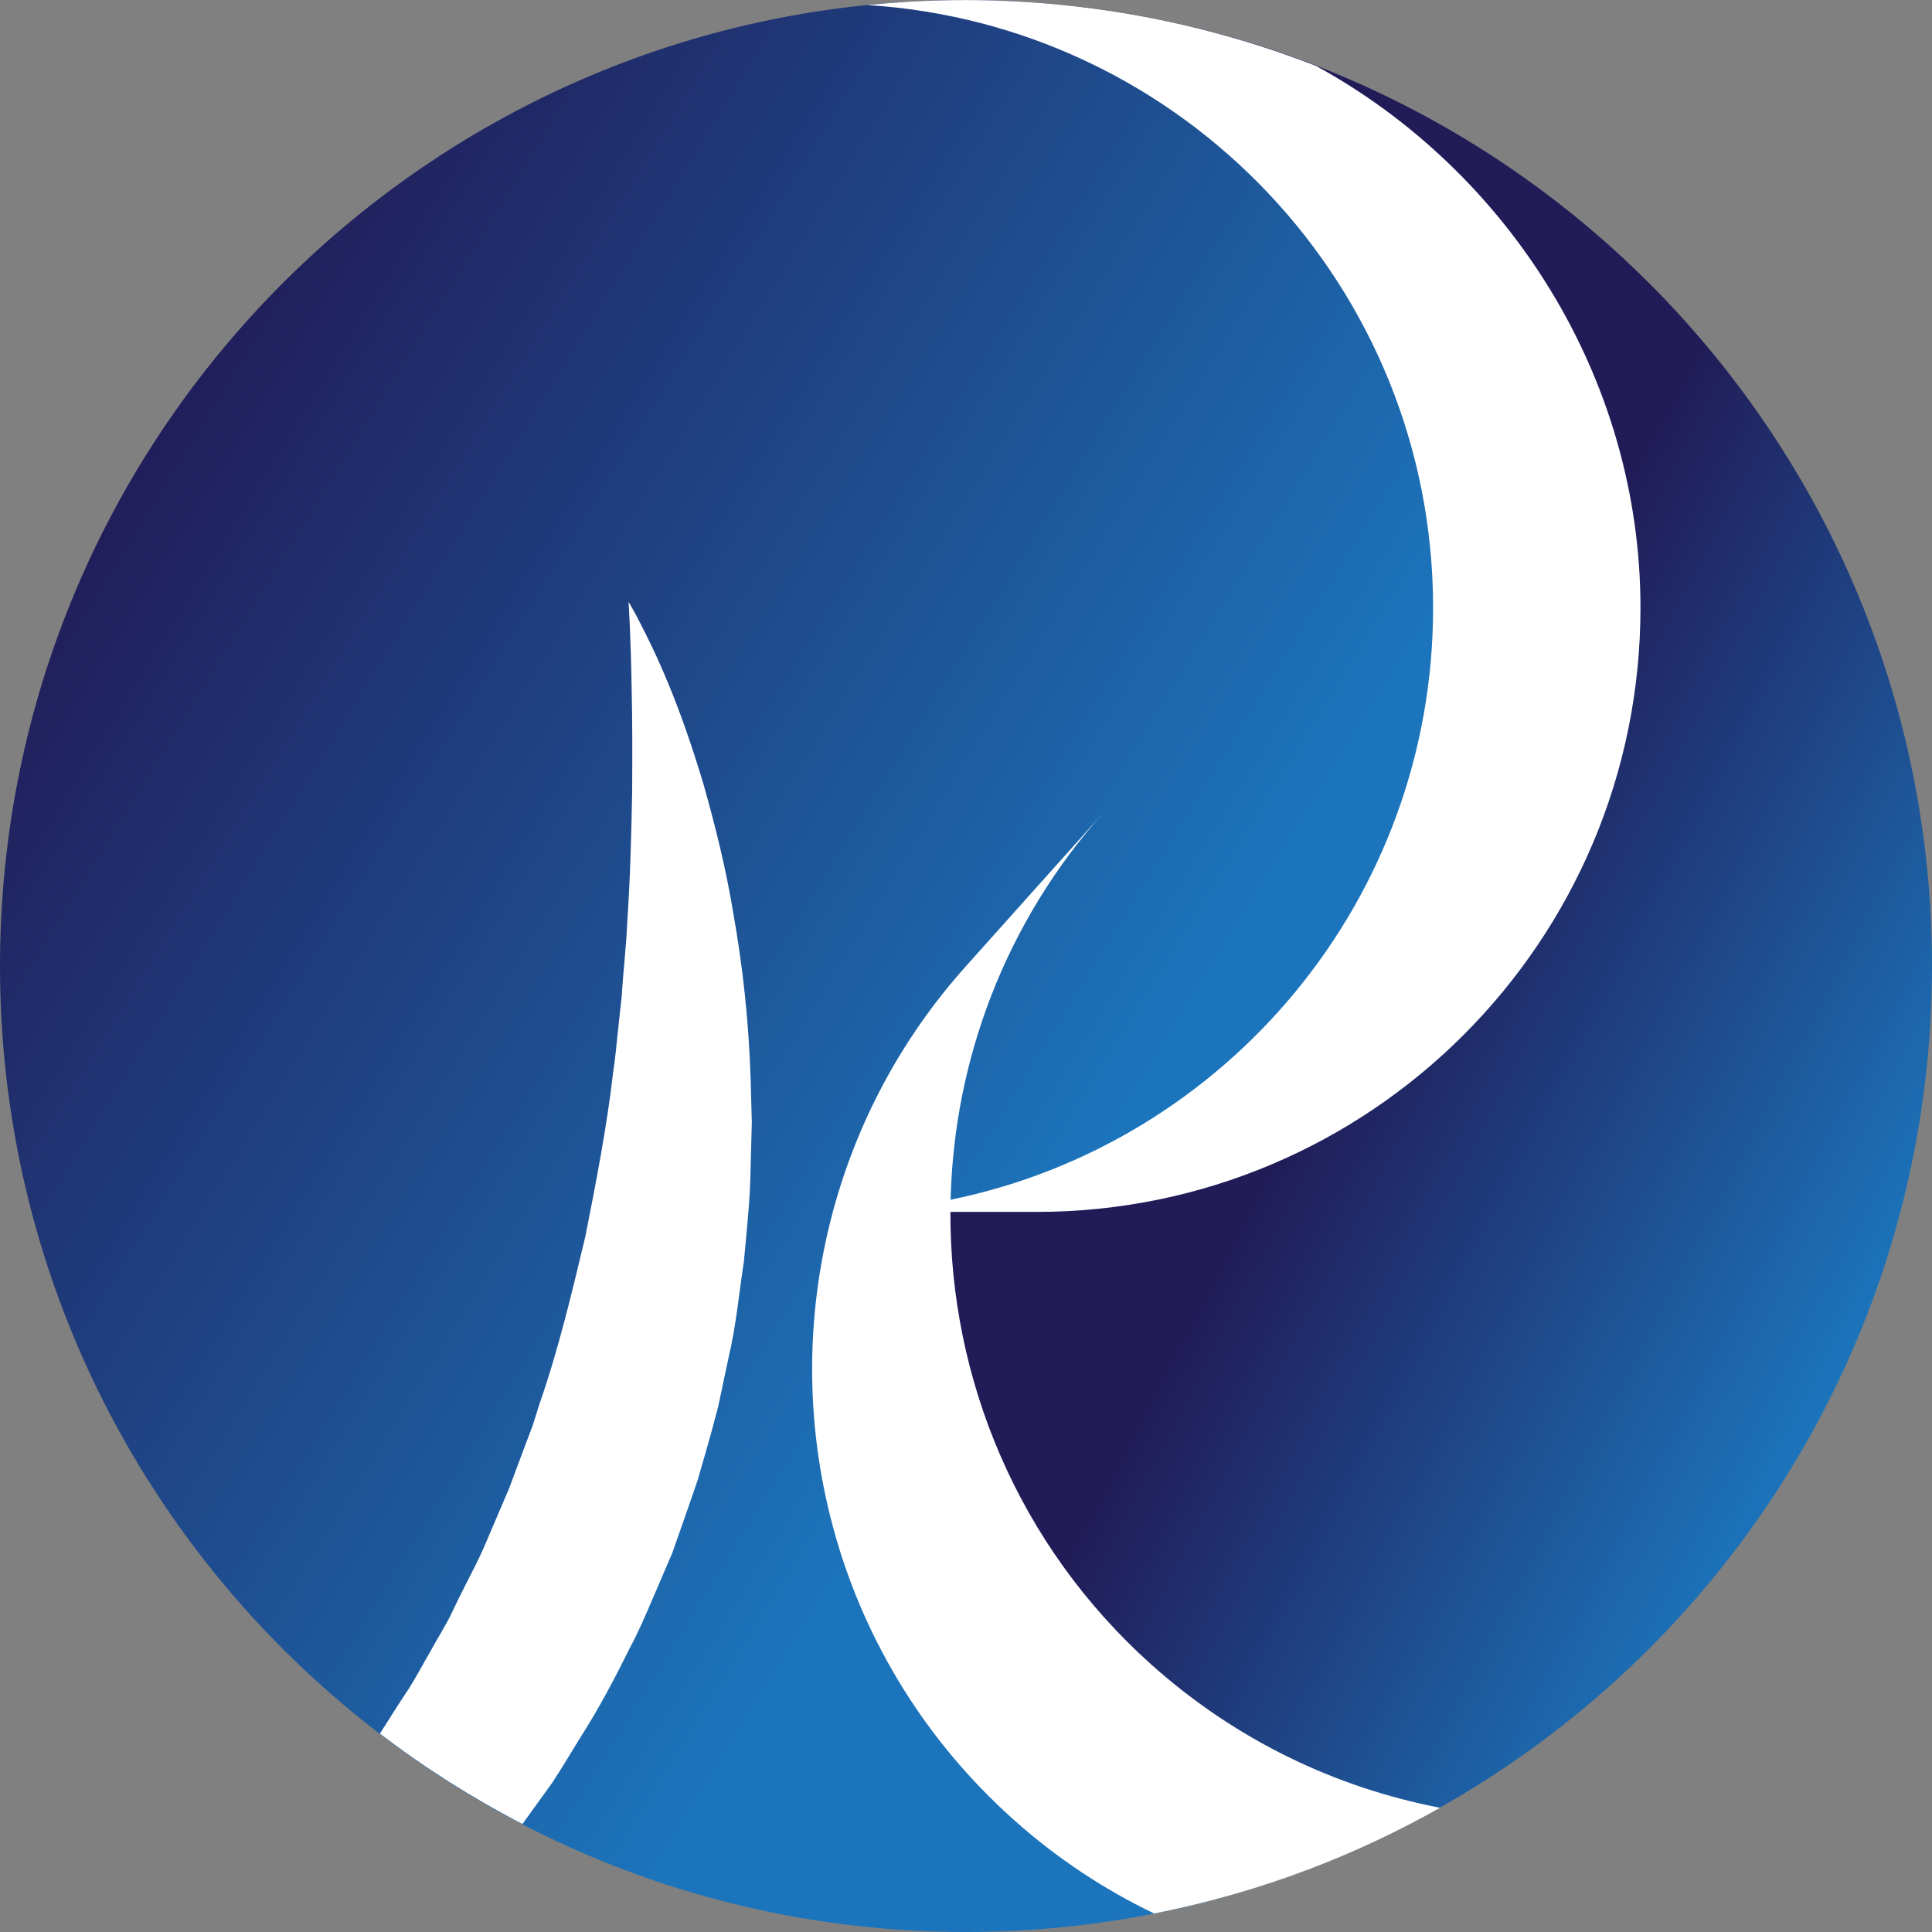 <?xml version="1.0" encoding="UTF-8"?>
<svg id="Layer_2" data-name="Layer 2" xmlns="http://www.w3.org/2000/svg" xmlns:xlink="http://www.w3.org/1999/xlink" viewBox="0 0 306.24 306.24">
  <rect x="0" y="0" width="306.24" height="306.24" fill="#808080" stroke="none"/>
  <defs>
    <style>
      .cls-1 {
        fill: url(#linear-gradient-2);
      }

      .cls-2 {
        fill: #fff;
      }

      .cls-3 {
        fill: url(#linear-gradient);
      }
    </style>
    <linearGradient id="linear-gradient" x1="15.12" y1="75.79" x2="180.32" y2="177.88" gradientUnits="userSpaceOnUse">
      <stop offset="0" stop-color="#211c58"/>
      <stop offset="1" stop-color="#1c75bc"/>
    </linearGradient>
    <linearGradient id="linear-gradient-2" x1="215.9" y1="157.7" x2="301.29" y2="202.25" gradientUnits="userSpaceOnUse">
      <stop offset="0" stop-color="#211c58"/>
      <stop offset="1" stop-color="#1c75bc"/>
    </linearGradient>
  </defs>
  <g id="Layer_1-2" data-name="Layer 1">
    <g>
      <g>
        <path class="cls-3" d="m142.47,191.06c19.64,0,51.18-3.56,80.75-38.46,29.58-34.89,12.11-96.37-21.82-131.09-8-8.18-18.82-14.93-30.69-20.48-5.77-.66-11.63-1.03-17.58-1.03C68.55,0,0,68.56,0,153.12s68.55,153.12,153.12,153.12c19.27,0,37.7-3.59,54.68-10.09-67.95-19.96-65.33-105.08-65.33-105.08Z"/>
        <path class="cls-1" d="m306.24,153.12c0-78.62-59.26-143.36-135.54-152.09,11.88,5.55,22.69,12.3,30.69,20.48,33.93,34.72,51.4,96.2,21.82,131.09-29.57,34.9-61.11,38.46-80.75,38.46,0,0-2.62,85.12,65.33,105.08,57.56-22.02,98.45-77.73,98.45-143.02Z"/>
      </g>
      <g>
        <path class="cls-2" d="m228.23,286.54c-16.47-3.17-32.32-10.69-45.72-22.68-21.22-19.01-31.96-45.34-31.86-71.76h13.62c52.89,0,95.76-42.87,95.76-95.76,0-36.56-20.98-69.2-51.4-85.88-11.98-4.67-24.69-7.9-37.93-9.42-5.77-.66-11.63-1.03-17.58-1.03-5.27,0-10.48.27-15.62.79,50.04,3.16,89.66,44.71,89.66,95.55,0,46.28-32.83,84.9-76.48,93.82.53-21.97,8.56-43.87,24.37-61.53l-21.93,24.5c-10.35,11.55-17.35,24.94-21.11,38.96-.2,0-.41.01-.61.01h.61c-9.07,33.79.74,71.32,28.58,96.25,6.88,6.17,14.42,11.13,22.36,14.95,8.56-1.7,16.87-4.08,24.86-7.14,7.08-2.7,13.9-5.93,20.43-9.61Z"/>
        <path class="cls-2" d="m87.67,282.36c1.5-2.25,2.86-4.61,4.3-6.92,2.95-4.59,5.5-9.44,7.93-14.35,1.3-2.42,2.37-4.93,3.45-7.44l3.23-7.53c.9-2.56,1.79-5.12,2.69-7.68l1.32-3.84,1.12-3.88c.75-2.58,1.45-5.15,2.12-7.73.55-2.6,1.1-5.18,1.64-7.74,1.22-5.11,1.67-10.27,2.44-15.28.47-5.05,1.01-10,1.07-14.86.06-2.42.13-4.82.19-7.19-.07-2.36-.13-4.7-.19-7-.3-9.21-1.28-17.83-2.66-25.68-1.27-7.86-3.12-14.94-4.86-21.11-1.86-6.17-3.73-11.45-5.5-15.7-1.75-4.26-3.37-7.51-4.5-9.7-1.11-2.2-1.83-3.31-1.83-3.31,0,0,.36,5.26.5,14.24.11,4.48.11,9.91.07,16.06-.13,6.16-.27,13.05-.78,20.51-.14,3.72-.63,7.58-.86,11.56-.21,1.98-.44,4-.66,6.05-.2,2.04-.4,4.1-.72,6.19-.96,8.37-2.63,17.03-4.38,25.89-2.11,8.8-4.22,17.84-7.32,26.71l-1.06,3.37-1.25,3.3c-.83,2.21-1.65,4.42-2.48,6.64l-2.79,6.53c-.92,2.19-1.84,4.38-2.96,6.47-1.07,2.12-2.15,4.23-3.17,6.37-.98,2.17-2.3,4.14-3.42,6.22-1.19,2.04-2.29,4.14-3.54,6.13-1.32,1.95-2.56,3.95-3.82,5.92-.25.41-.52.81-.77,1.21,7.07,5.41,14.63,10.2,22.59,14.33.05-.07.1-.13.14-.19,1.57-2.18,3.16-4.37,4.74-6.57Z"/>
      </g>
    </g>
  </g>
</svg>